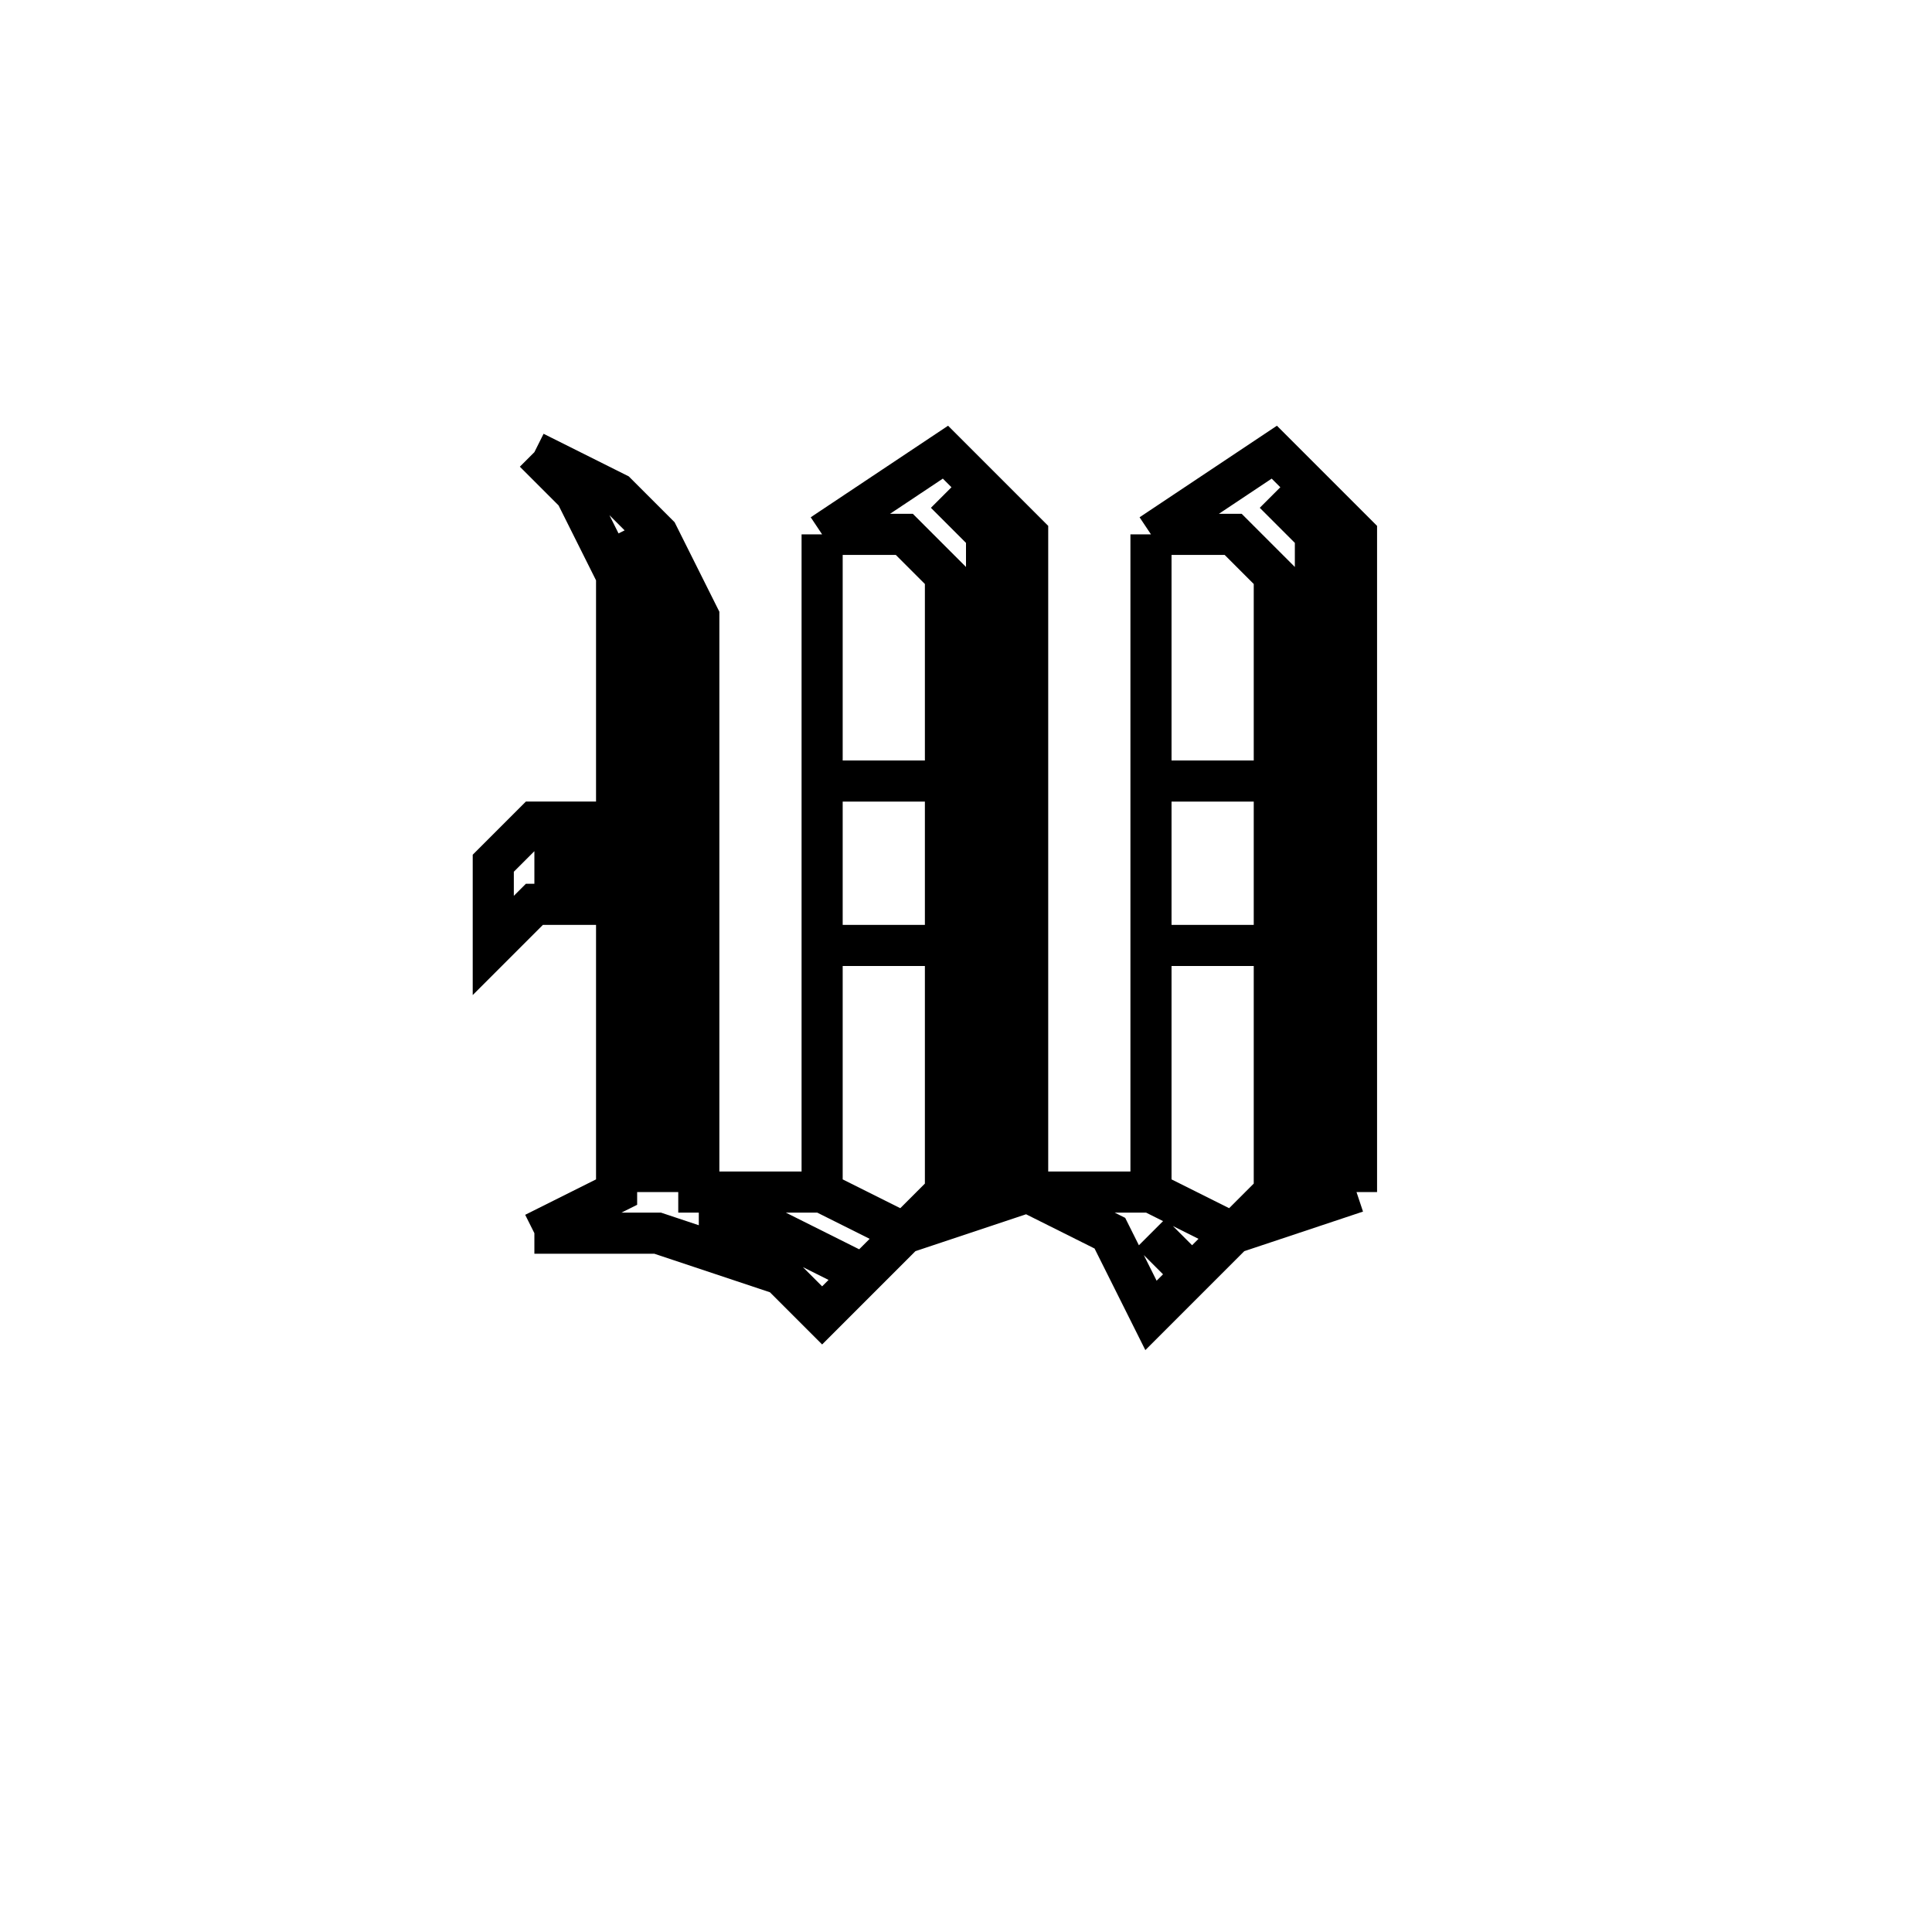 <svg xmlns='http://www.w3.org/2000/svg' 
xmlns:xlink='http://www.w3.org/1999/xlink' 
viewBox = '-23 -23 47 47' >
<path d = '
	M -10, -12
	L -9, -11
	L -8, -9
	L -8, -3
	L -10, -3
	L -11, -2
	L -11, 0
	L -10, -1
	L -8, -1
	L -8, 6
	L -10, 7

	M -8, -10
	L -7, -8
	L -7, 6

	M -10, -2
	L -7, -2

	M -6, 7
	L -4, 7
	L -2, 8

	M -10, -12
	L -8, -11
	L -7, -10
	L -6, -8
	L -6, 6
	L -3, 6
	L -1, 7

	M -10, 7
	L -7, 7
	L -4, 8
	L -3, 9
	L -1, 7
	L 2, 6
	L 4, 7
	L 5, 9
	L 7, 7
	L 10, 6

	M -3, -10
	L 0, -12
	L 2, -10
	L 2, 6
	L 5, 6
	L 7, 7

	M 0, -11
	L 1, -10
	L 1, 6

	M -3, -10
	L -1, -10
	L 0, -9
	L 0, 6
	L -1, 7

	M 5, 7
	L 6, 8

	M 5, -10
	L 8, -12
	L 10, -10
	L 10, 6

	M 8, -11
	L 9, -10
	L 9, 6

	M 5, -10
	L 7, -10
	L 8, -9
	L 8, 6
	L 7, 7

	M -3, -10
	L -3, 6

	M 5, -10
	L 5, 6

	M -3, -4
	L 0, -4

	M -3, 0
	L 0, 0

	M 5, -4
	L 8, -4

	M 5, 0
	L 8, 0

' fill='none' stroke='black' />
</svg>